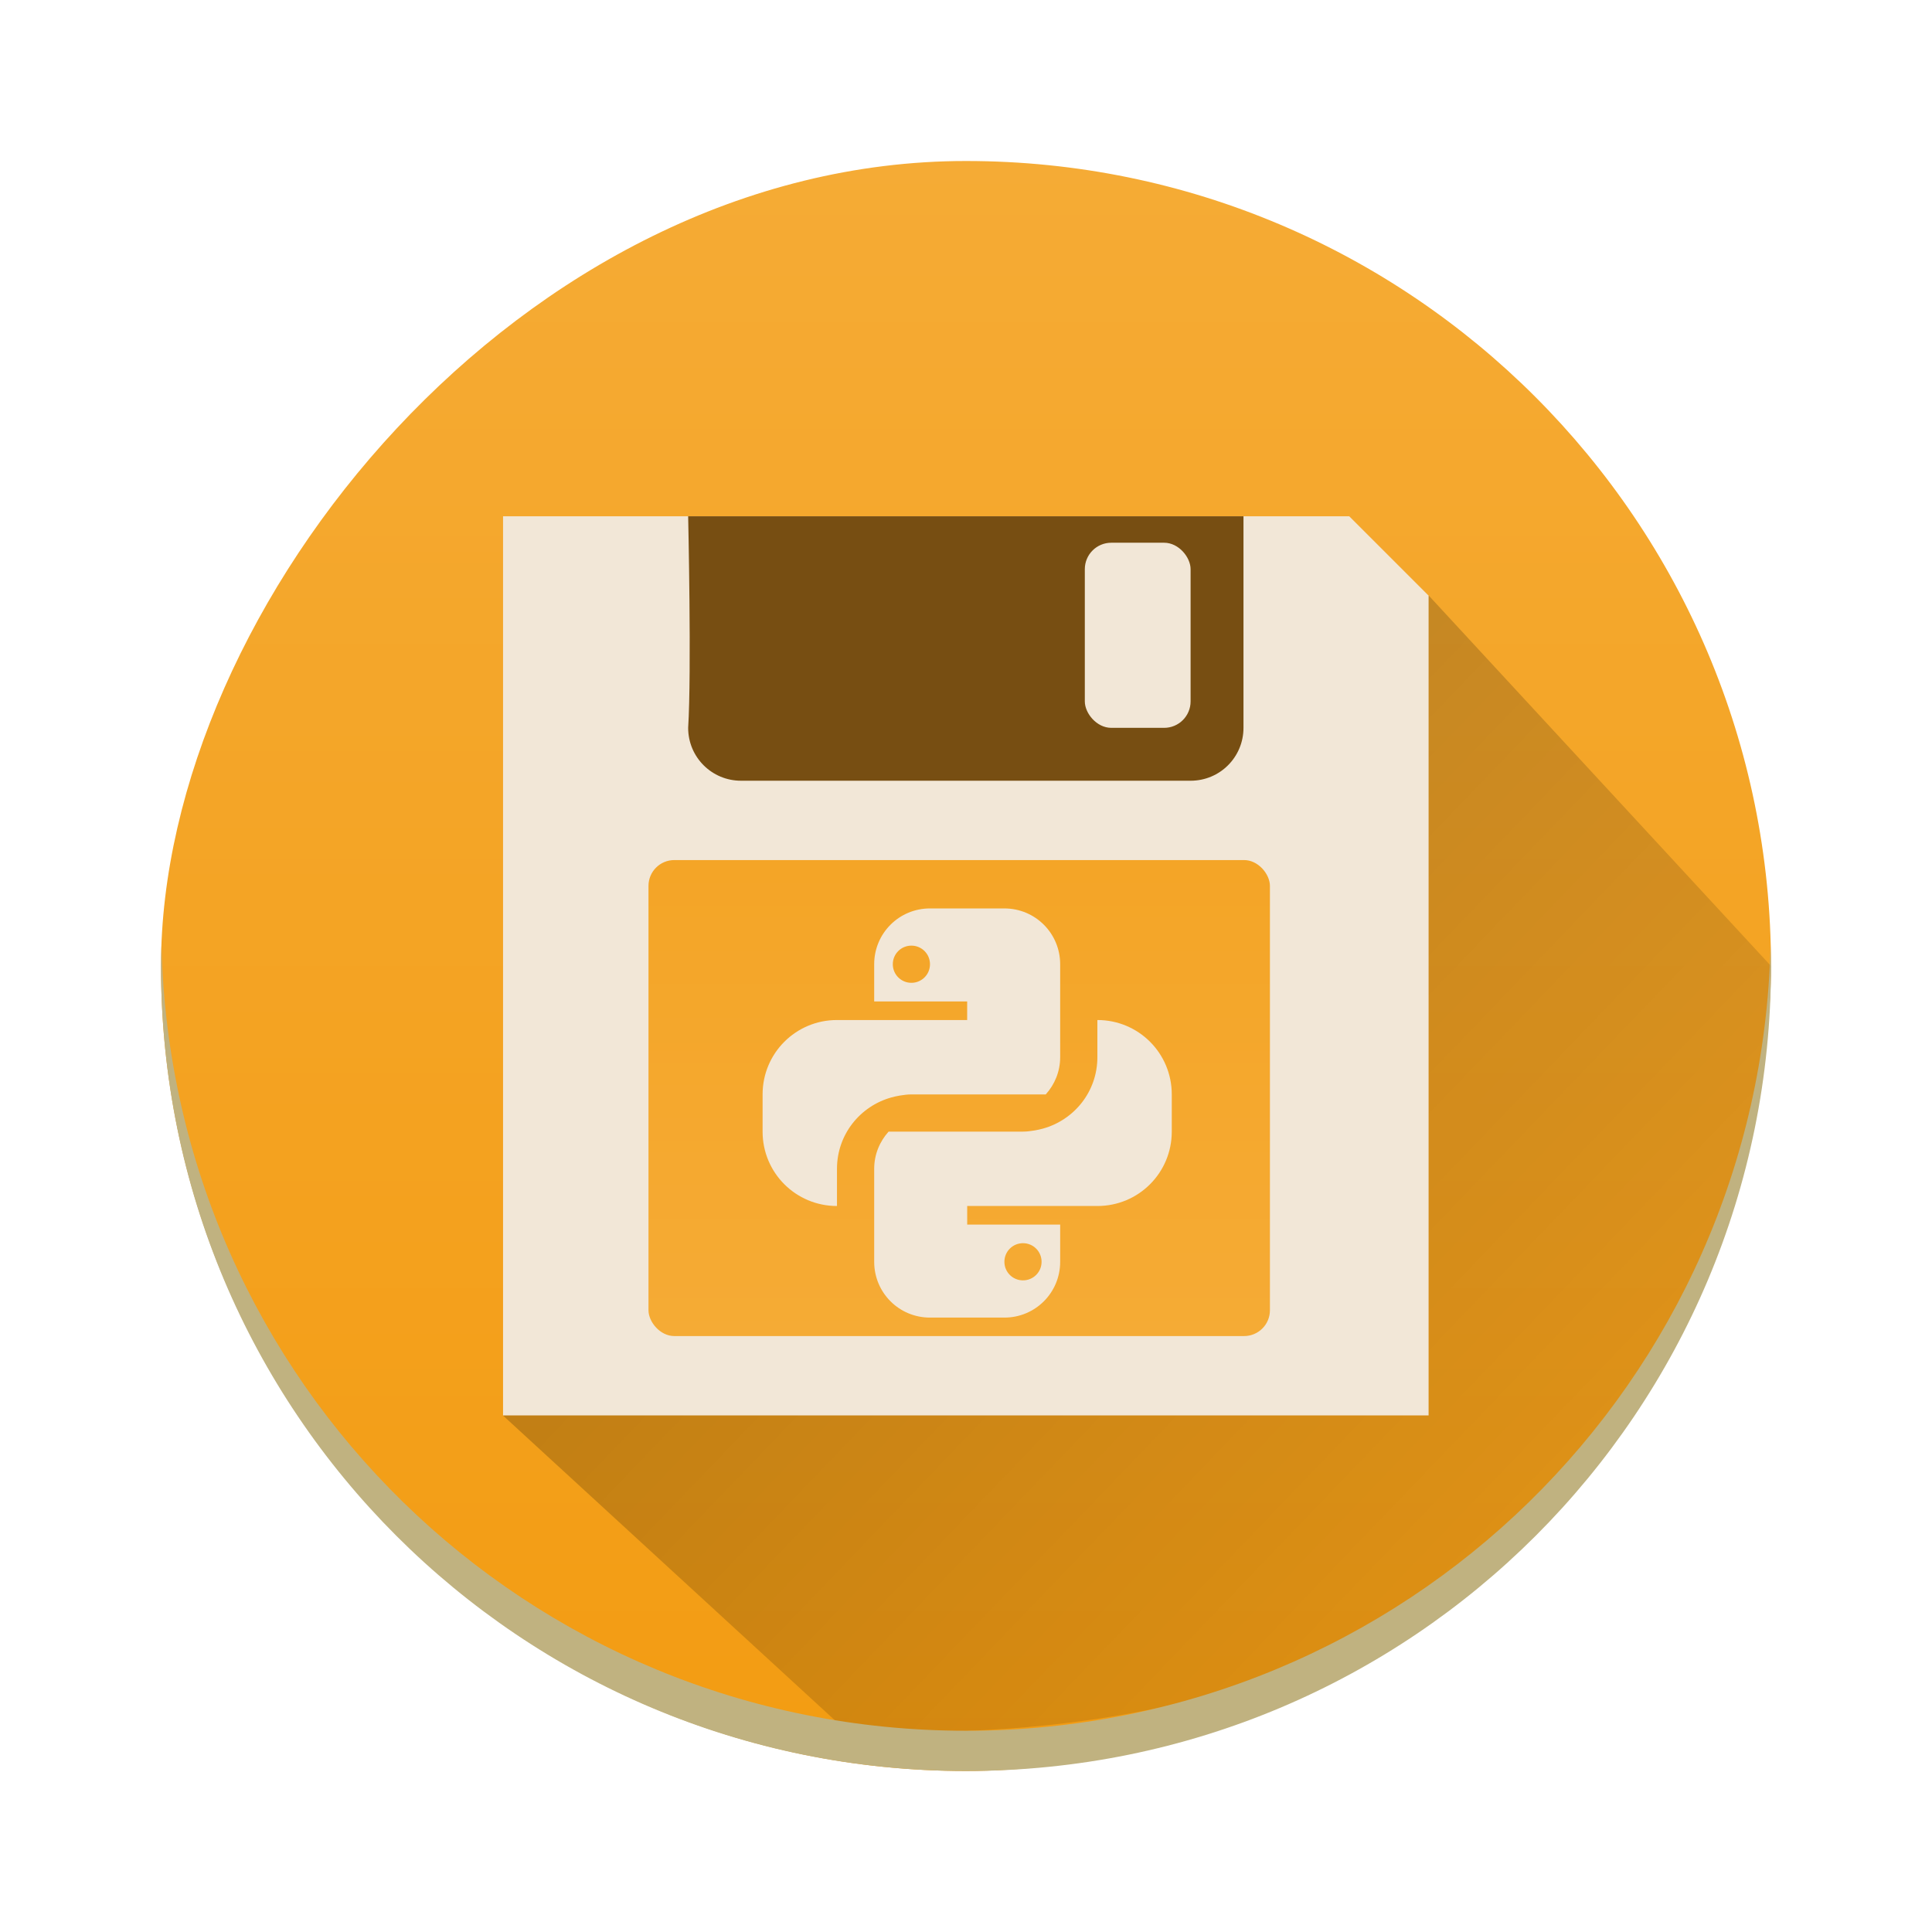 <?xml version="1.0" encoding="UTF-8" standalone="no"?>
<!-- Created with Inkscape (http://www.inkscape.org/) -->

<svg
   xmlns:dc="http://purl.org/dc/elements/1.1/"
   xmlns:cc="http://creativecommons.org/ns#"
   xmlns:rdf="http://www.w3.org/1999/02/22-rdf-syntax-ns#"
   xmlns:svg="http://www.w3.org/2000/svg"
   xmlns="http://www.w3.org/2000/svg"
   xmlns:xlink="http://www.w3.org/1999/xlink"
   xmlns:sodipodi="http://sodipodi.sourceforge.net/DTD/sodipodi-0.dtd"
   xmlns:inkscape="http://www.inkscape.org/namespaces/inkscape"
   width="48"
   height="48"
   id="svg5453"
   version="1.1"
   inkscape:version="0.48.4 r9939"
   sodipodi:docname="document-save.svg"
   viewBox="0 0 48 48">
  <defs
     id="defs5455">
    <linearGradient
       id="linearGradient4303">
      <stop
         style="stop-color:#f4b953;stop-opacity:1;"
         offset="0"
         id="stop4305" />
      <stop
         style="stop-color:#f9f3ce;stop-opacity:1;"
         offset="1"
         id="stop4307" />
    </linearGradient>
    <linearGradient
       id="linearGradient4227">
      <stop
         id="stop4229"
         offset="0"
         style="stop-color:#000000;stop-opacity:1;" />
      <stop
         id="stop4231"
         offset="1"
         style="stop-color:#000000;stop-opacity:0;" />
    </linearGradient>
    <linearGradient
       inkscape:collect="always"
       xlink:href="#linearGradient4300"
       id="linearGradient4174-5"
       x1="408.571"
       y1="543.798"
       x2="408.571"
       y2="503.798"
       gradientUnits="userSpaceOnUse"
       gradientTransform="translate(-817.143,0)" />
    <linearGradient
       inkscape:collect="always"
       xlink:href="#linearGradient4227"
       id="linearGradient4773-7"
       x1="408.113"
       y1="524.104"
       x2="426.053"
       y2="541.326"
       gradientUnits="userSpaceOnUse"
       gradientTransform="matrix(1.394,0,0,1.394,-160.149,-206.56)" />
    <linearGradient
       inkscape:collect="always"
       xlink:href="#linearGradient4300"
       id="linearGradient4363"
       x1="-3.273"
       y1="30.545"
       x2="62.909"
       y2="30.545"
       gradientUnits="userSpaceOnUse" />
    <linearGradient
       id="linearGradient4300">
      <stop
         style="stop-color:#f39c12;stop-opacity:1"
         offset="0"
         id="stop4302" />
      <stop
         style="stop-color:#f5ab35;stop-opacity:1"
         offset="1"
         id="stop4304" />
    </linearGradient>
    <linearGradient
       y2="30.545"
       x2="62.909"
       y1="30.545"
       x1="-3.273"
       gradientUnits="userSpaceOnUse"
       id="linearGradient5144"
       xlink:href="#linearGradient4300"
       inkscape:collect="always" />
    <linearGradient
       inkscape:collect="always"
       xlink:href="#linearGradient4300-2"
       id="linearGradient4363-7"
       x1="-3.273"
       y1="30.545"
       x2="62.909"
       y2="30.545"
       gradientUnits="userSpaceOnUse" />
    <linearGradient
       id="linearGradient4300-2">
      <stop
         style="stop-color:#f39c12;stop-opacity:1"
         offset="0"
         id="stop4302-3" />
      <stop
         style="stop-color:#f5ab35;stop-opacity:1"
         offset="1"
         id="stop4304-8" />
    </linearGradient>
    <linearGradient
       y2="30.545"
       x2="62.909"
       y1="30.545"
       x1="-3.273"
       gradientUnits="userSpaceOnUse"
       id="linearGradient6328"
       xlink:href="#linearGradient4300-2"
       inkscape:collect="always" />
    <linearGradient
       inkscape:collect="always"
       xlink:href="#linearGradient4300-28"
       id="linearGradient3340"
       gradientUnits="userSpaceOnUse"
       gradientTransform="translate(61.052,43.785)"
       x1="21.24"
       y1="24.994"
       x2="21.428"
       y2="56.34" />
    <linearGradient
       id="linearGradient4300-28">
      <stop
         style="stop-color:#f39c12;stop-opacity:1"
         offset="0"
         id="stop4302-0" />
      <stop
         style="stop-color:#f5ab35;stop-opacity:1"
         offset="1"
         id="stop4304-0" />
    </linearGradient>
    <linearGradient
       inkscape:collect="always"
       xlink:href="#linearGradient4300-8"
       id="linearGradient4389"
       x1="32.674"
       y1="0.509"
       x2="32.674"
       y2="45.042"
       gradientUnits="userSpaceOnUse" />
    <linearGradient
       id="linearGradient4300-8">
      <stop
         style="stop-color:#f39c12;stop-opacity:1"
         offset="0"
         id="stop4302-08" />
      <stop
         style="stop-color:#f5ab35;stop-opacity:1"
         offset="1"
         id="stop4304-6" />
    </linearGradient>
  </defs>
  <sodipodi:namedview
     id="base"
     pagecolor="#ffffff"
     bordercolor="#666666"
     borderopacity="1.0"
     inkscape:pageopacity="0"
     inkscape:pageshadow="2"
     inkscape:zoom="11.670024"
     inkscape:cx="28.920486"
     inkscape:cy="22.56518"
     inkscape:document-units="px"
     inkscape:current-layer="layer1"
     showgrid="true"
     fit-margin-top="0"
     fit-margin-left="0"
     fit-margin-right="0"
     fit-margin-bottom="0"
     inkscape:window-width="1366"
     inkscape:window-height="697"
     inkscape:window-x="-5"
     inkscape:window-y="-3"
     inkscape:window-maximized="1"
     inkscape:showpageshadow="false"
     borderlayer="true"
     showguides="true"
     inkscape:object-nodes="true"
     inkscape:snap-global="true"
     inkscape:snap-bbox="true"
     inkscape:snap-grids="false">
    <inkscape:grid
       type="xygrid"
       id="grid4063" />
    <sodipodi:guide
       position="1.1650391e-05,48"
       orientation="4,0"
       id="guide4146" />
    <sodipodi:guide
       position="1.1650391e-05,44"
       orientation="0,48"
       id="guide4148" />
    <sodipodi:guide
       position="48,44"
       orientation="-4,0"
       id="guide4150" />
    <sodipodi:guide
       position="48,48"
       orientation="0,-48"
       id="guide4152" />
    <sodipodi:guide
       position="1.1650391e-05,4"
       orientation="4,0"
       id="guide4154" />
    <sodipodi:guide
       position="1.1650391e-05,2.6367188e-05"
       orientation="0,48"
       id="guide4156" />
    <sodipodi:guide
       position="48,2.6367188e-05"
       orientation="-4,0"
       id="guide4158" />
    <sodipodi:guide
       position="48,4"
       orientation="0,-48"
       id="guide4160" />
    <sodipodi:guide
       position="48,48"
       orientation="0,-4"
       id="guide4162" />
    <sodipodi:guide
       position="44,48"
       orientation="48,0"
       id="guide4164" />
    <sodipodi:guide
       position="44,2.6367188e-05"
       orientation="0,4"
       id="guide4166" />
    <sodipodi:guide
       position="48,2.6367188e-05"
       orientation="-48,0"
       id="guide4168" />
    <sodipodi:guide
       position="4,48"
       orientation="0,-4"
       id="guide4170" />
    <sodipodi:guide
       position="4.2167969e-05,48"
       orientation="48,0"
       id="guide4172" />
    <sodipodi:guide
       position="4.2167969e-05,2.6367188e-05"
       orientation="0,4"
       id="guide4174" />
    <sodipodi:guide
       position="4,2.6367188e-05"
       orientation="-48,0"
       id="guide4176" />
    <sodipodi:guide
       position="4,48"
       orientation="44,0"
       id="guide4638" />
    <sodipodi:guide
       position="4,4"
       orientation="0,20"
       id="guide4640" />
    <sodipodi:guide
       position="24,4"
       orientation="-44,0"
       id="guide4642" />
    <sodipodi:guide
       position="24,48"
       orientation="0,-20"
       id="guide4644" />
    <sodipodi:guide
       position="4,24"
       orientation="20,0"
       id="guide4666" />
    <sodipodi:guide
       position="4,4"
       orientation="0,40"
       id="guide4668" />
    <sodipodi:guide
       position="44,4"
       orientation="-20,0"
       id="guide4670" />
    <sodipodi:guide
       position="44,24"
       orientation="0,-40"
       id="guide4672" />
  </sodipodi:namedview>
  <g
     inkscape:label="Capa 1"
     inkscape:groupmode="layer"
     id="layer1"
     transform="translate(-384.571,-499.798)">
    <rect
       style="opacity:1;fill:url(#linearGradient4174-5);fill-opacity:1.0;stroke:none;stroke-width:2.8;stroke-miterlimit:4;stroke-dasharray:none;stroke-opacity:0.55"
       id="rect4166-5"
       width="40"
       height="40"
       x="-428.571"
       y="503.798"
       ry="20"
       transform="scale(-1,1)" />
    <path
       style="opacity:0.2;fill:url(#linearGradient4773-7);fill-opacity:1;fill-rule:evenodd;stroke:none"
       d="m 397.071,534.969 8.518,7.823 c 22.982,1.006 22.982,-18.994 22.982,-18.994 l -8.5,-9.2 z"
       id="path4696-6"
       inkscape:connector-curvature="0"
       sodipodi:nodetypes="ccccc" />
    <path
       inkscape:connector-curvature="0"
       style="opacity:1;fill:#c0b280;fill-opacity:1;stroke:none;stroke-width:2.8;stroke-miterlimit:4;stroke-dasharray:none;stroke-opacity:0.55"
       d="m 388.583,523.298 c -0.004,0.167 -0.012,0.332 -0.012,0.5 0,11.08 8.92,20 20,20 11.08,0 20,-8.92 20,-20 0,-0.168 -0.008,-0.333 -0.012,-0.5 -0.264,10.847 -9.076,19.5 -19.988,19.5 -10.912,0 -19.724,-8.653 -19.988,-19.5 z"
       id="rect4775-1" />
    <g
       transform="matrix(0.657,0,0,0.657,387.214,503.427)"
       id="g3662">
      <path
         sodipodi:nodetypes="cccccc"
         inkscape:connector-curvature="0"
         id="rect3763"
         d="m 15,14 32,0 3,3 0,31 -35,0 z"
         style="fill:#f2e7d7;fill-opacity:1;stroke-width:10;stroke-miterlimit:4" />
      <path
         sodipodi:nodetypes="cccsscc"
         inkscape:connector-curvature="0"
         id="rect3768"
         d="m 22,14 21,0 c 0,0 0,4.742 0,8 0,1.108 -0.892,2 -2,2 l -17,0 c -1.108,0 -2,-0.892 -2,-2 0.132,-2.086 0,-8 0,-8 z"
         style="fill:#774e12;fill-opacity:1;stroke-width:10;stroke-miterlimit:4" />
      <rect
         ry="0.976"
         y="27"
         x="20.5"
         height="18"
         width="23.5"
         id="rect3781"
         style="fill:url(#linearGradient4389);fill-opacity:1;stroke-width:10;stroke-miterlimit:4;stroke-dasharray:none" />
      <rect
         ry="1"
         y="15"
         x="37"
         height="7"
         width="4"
         id="rect3783"
         style="fill:#f2e7d7;fill-opacity:1;stroke-width:10;stroke-miterlimit:4;stroke-dasharray:none" />
      <path
         id="rect4270-5"
         d="m 31.145,28.829 c -1.169,0 -2.11,0.941 -2.11,2.11 l 0,1.407 3.516,0 0,0.703 -3.516,0 -1.407,0 c -1.558,0 -2.813,1.255 -2.813,2.813 l 0,1.407 c 0,1.558 1.255,2.813 2.813,2.813 l 0,-1.407 c 0,-1.295 0.871,-2.369 2.058,-2.699 0.103,-0.029 0.209,-0.051 0.316,-0.07 0.144,-0.023 0.289,-0.044 0.44,-0.044 l 2.813,0 2.268,0 c 0.336,-0.373 0.545,-0.863 0.545,-1.407 l 0,-3.516 c 0,-1.169 -0.941,-2.11 -2.11,-2.11 l -2.813,0 z m -0.703,1.407 c 0.39,0 0.703,0.314 0.703,0.703 0,0.39 -0.314,0.703 -0.703,0.703 -0.39,0 -0.703,-0.314 -0.703,-0.703 0,-0.39 0.314,-0.703 0.703,-0.703 z m 7.033,2.813 0,1.407 c 0,1.295 -0.871,2.369 -2.058,2.699 -0.103,0.029 -0.209,0.051 -0.316,0.07 -0.144,0.023 -0.289,0.044 -0.44,0.044 l -2.813,0 -2.268,0 c -0.336,0.373 -0.545,0.863 -0.545,1.407 l 0,3.516 c 0,1.169 0.941,2.11 2.11,2.11 l 2.813,0 c 1.169,0 2.11,-0.941 2.11,-2.11 l 0,-1.407 -3.516,0 0,-0.703 3.516,0 1.407,0 c 1.558,0 2.813,-1.255 2.813,-2.813 l 0,-1.407 c 0,-1.558 -1.255,-2.813 -2.813,-2.813 z m -2.813,8.439 c 0.39,0 0.703,0.314 0.703,0.703 0,0.39 -0.314,0.703 -0.703,0.703 -0.39,0 -0.703,-0.314 -0.703,-0.703 0,-0.39 0.314,-0.703 0.703,-0.703 z"
         style="fill:#f2e7d7;fill-opacity:1;stroke:none"
         inkscape:connector-curvature="0" />
    </g>
  </g>
</svg>
